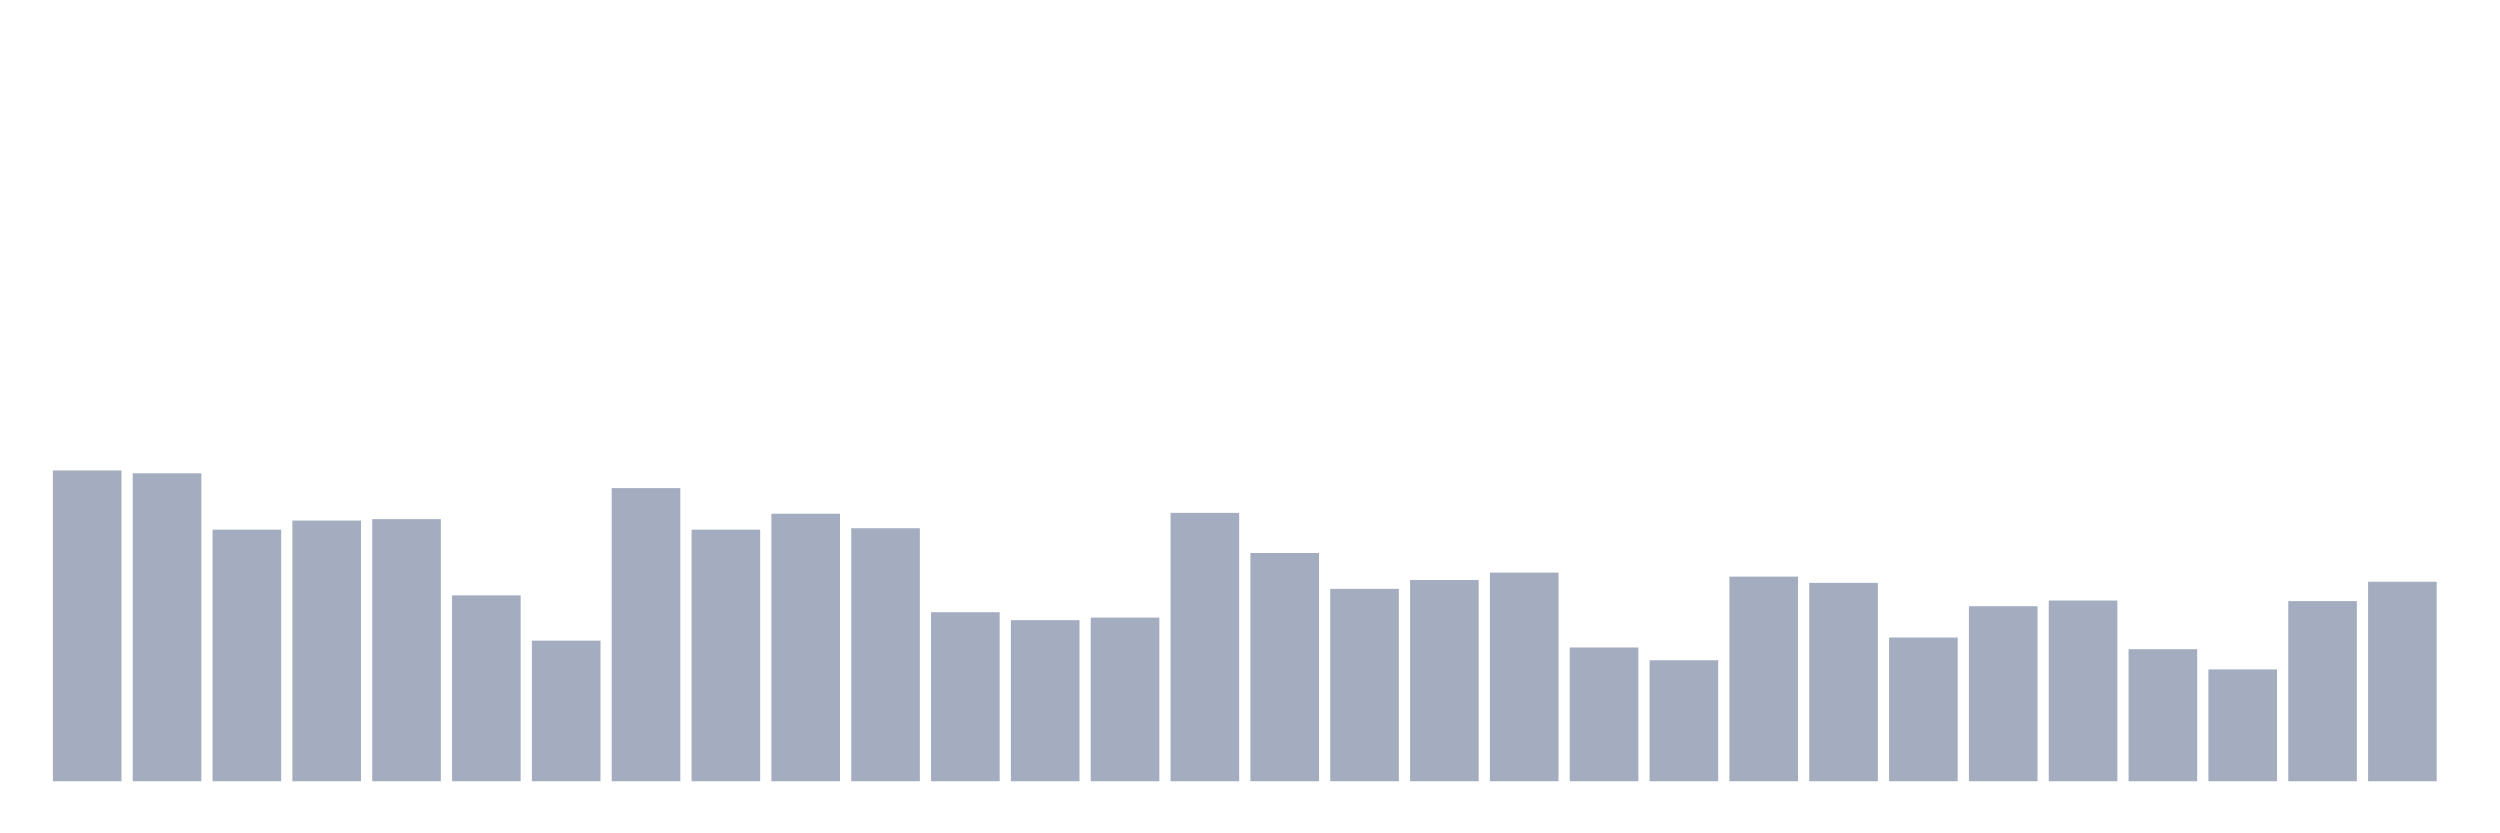 <svg xmlns="http://www.w3.org/2000/svg" viewBox="0 0 480 160"><g transform="translate(10,10)"><rect class="bar" x="0.153" width="13.175" y="80.328" height="59.672" fill="rgb(164,173,192)"></rect><rect class="bar" x="15.482" width="13.175" y="80.874" height="59.126" fill="rgb(164,173,192)"></rect><rect class="bar" x="30.81" width="13.175" y="91.694" height="48.306" fill="rgb(164,173,192)"></rect><rect class="bar" x="46.138" width="13.175" y="89.945" height="50.055" fill="rgb(164,173,192)"></rect><rect class="bar" x="61.466" width="13.175" y="89.672" height="50.328" fill="rgb(164,173,192)"></rect><rect class="bar" x="76.794" width="13.175" y="104.317" height="35.683" fill="rgb(164,173,192)"></rect><rect class="bar" x="92.123" width="13.175" y="113.005" height="26.995" fill="rgb(164,173,192)"></rect><rect class="bar" x="107.451" width="13.175" y="83.716" height="56.284" fill="rgb(164,173,192)"></rect><rect class="bar" x="122.779" width="13.175" y="91.694" height="48.306" fill="rgb(164,173,192)"></rect><rect class="bar" x="138.107" width="13.175" y="88.634" height="51.366" fill="rgb(164,173,192)"></rect><rect class="bar" x="153.436" width="13.175" y="91.421" height="48.579" fill="rgb(164,173,192)"></rect><rect class="bar" x="168.764" width="13.175" y="107.541" height="32.459" fill="rgb(164,173,192)"></rect><rect class="bar" x="184.092" width="13.175" y="109.071" height="30.929" fill="rgb(164,173,192)"></rect><rect class="bar" x="199.42" width="13.175" y="108.579" height="31.421" fill="rgb(164,173,192)"></rect><rect class="bar" x="214.748" width="13.175" y="88.47" height="51.53" fill="rgb(164,173,192)"></rect><rect class="bar" x="230.077" width="13.175" y="96.175" height="43.825" fill="rgb(164,173,192)"></rect><rect class="bar" x="245.405" width="13.175" y="103.06" height="36.94" fill="rgb(164,173,192)"></rect><rect class="bar" x="260.733" width="13.175" y="101.366" height="38.634" fill="rgb(164,173,192)"></rect><rect class="bar" x="276.061" width="13.175" y="99.945" height="40.055" fill="rgb(164,173,192)"></rect><rect class="bar" x="291.39" width="13.175" y="114.317" height="25.683" fill="rgb(164,173,192)"></rect><rect class="bar" x="306.718" width="13.175" y="116.776" height="23.224" fill="rgb(164,173,192)"></rect><rect class="bar" x="322.046" width="13.175" y="100.71" height="39.29" fill="rgb(164,173,192)"></rect><rect class="bar" x="337.374" width="13.175" y="101.913" height="38.087" fill="rgb(164,173,192)"></rect><rect class="bar" x="352.702" width="13.175" y="112.404" height="27.596" fill="rgb(164,173,192)"></rect><rect class="bar" x="368.031" width="13.175" y="106.393" height="33.607" fill="rgb(164,173,192)"></rect><rect class="bar" x="383.359" width="13.175" y="105.301" height="34.699" fill="rgb(164,173,192)"></rect><rect class="bar" x="398.687" width="13.175" y="114.645" height="25.355" fill="rgb(164,173,192)"></rect><rect class="bar" x="414.015" width="13.175" y="118.525" height="21.475" fill="rgb(164,173,192)"></rect><rect class="bar" x="429.344" width="13.175" y="105.41" height="34.59" fill="rgb(164,173,192)"></rect><rect class="bar" x="444.672" width="13.175" y="101.694" height="38.306" fill="rgb(164,173,192)"></rect></g></svg>